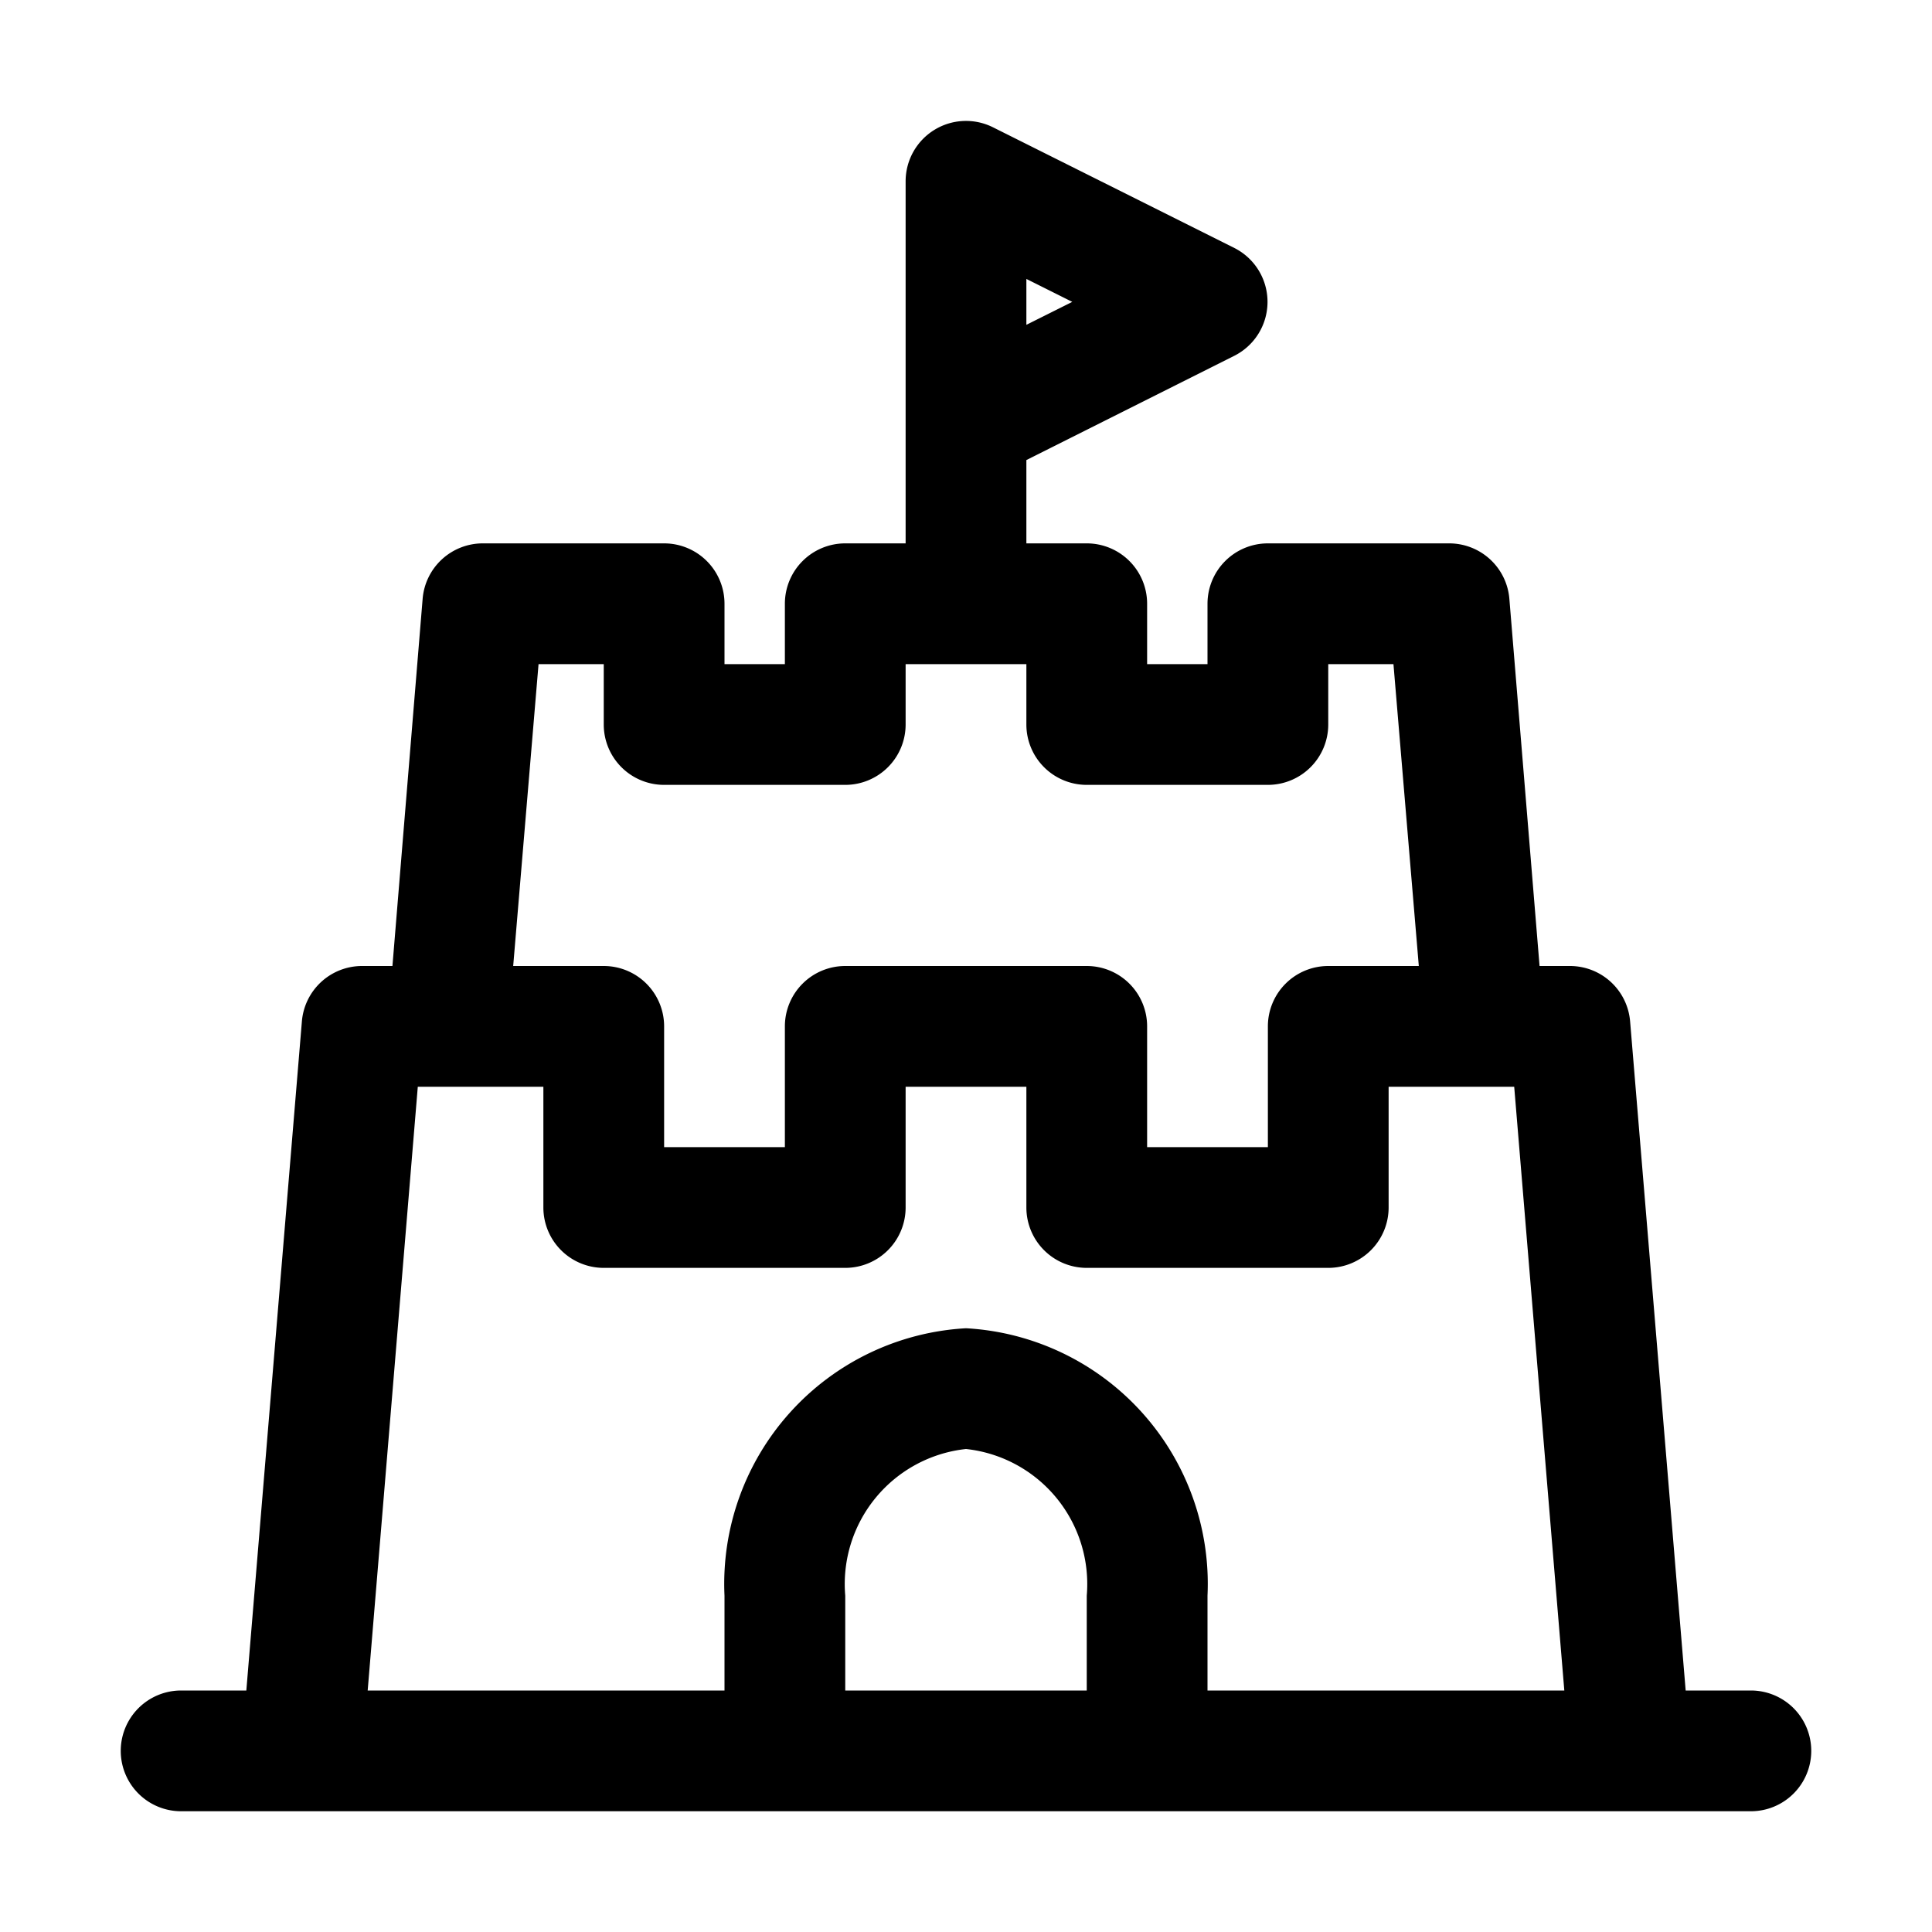 <svg xmlns="http://www.w3.org/2000/svg" viewBox="0 0 32 32"><g id="sand_castle" data-name="sand castle"><path d="M29,28H27.92L27,16.92A1,1,0,0,0,26,16h-.5L25,9.92A1,1,0,0,0,24,9H21a1,1,0,0,0-1,1v1H19V10a1,1,0,0,0-1-1H17V7.62l3.45-1.73a1,1,0,0,0,0-1.78l-4-2A1,1,0,0,0,15,3V9H14a1,1,0,0,0-1,1v1H12V10a1,1,0,0,0-1-1H8a1,1,0,0,0-1,.92L6.5,16H6a1,1,0,0,0-1,.92L4.08,28H3a1,1,0,0,0,0,2H29a1,1,0,0,0,0-2ZM17,4.62l.76.38L17,5.38ZM8.92,11H10v1a1,1,0,0,0,1,1h3a1,1,0,0,0,1-1V11h2v1a1,1,0,0,0,1,1h3a1,1,0,0,0,1-1V11h1.08l.42,5H22a1,1,0,0,0-1,1v2H19V17a1,1,0,0,0-1-1H14a1,1,0,0,0-1,1v2H11V17a1,1,0,0,0-1-1H8.5ZM18,28H14V26.43A2.25,2.25,0,0,1,16,24a2.25,2.25,0,0,1,2,2.43Zm2,0V26.43A4.24,4.24,0,0,0,16,22a4.24,4.24,0,0,0-4,4.43V28H6.09l.83-10H9v2a1,1,0,0,0,1,1h4a1,1,0,0,0,1-1V18h2v2a1,1,0,0,0,1,1h4a1,1,0,0,0,1-1V18h2.08l.83,10Z"/></g></svg>